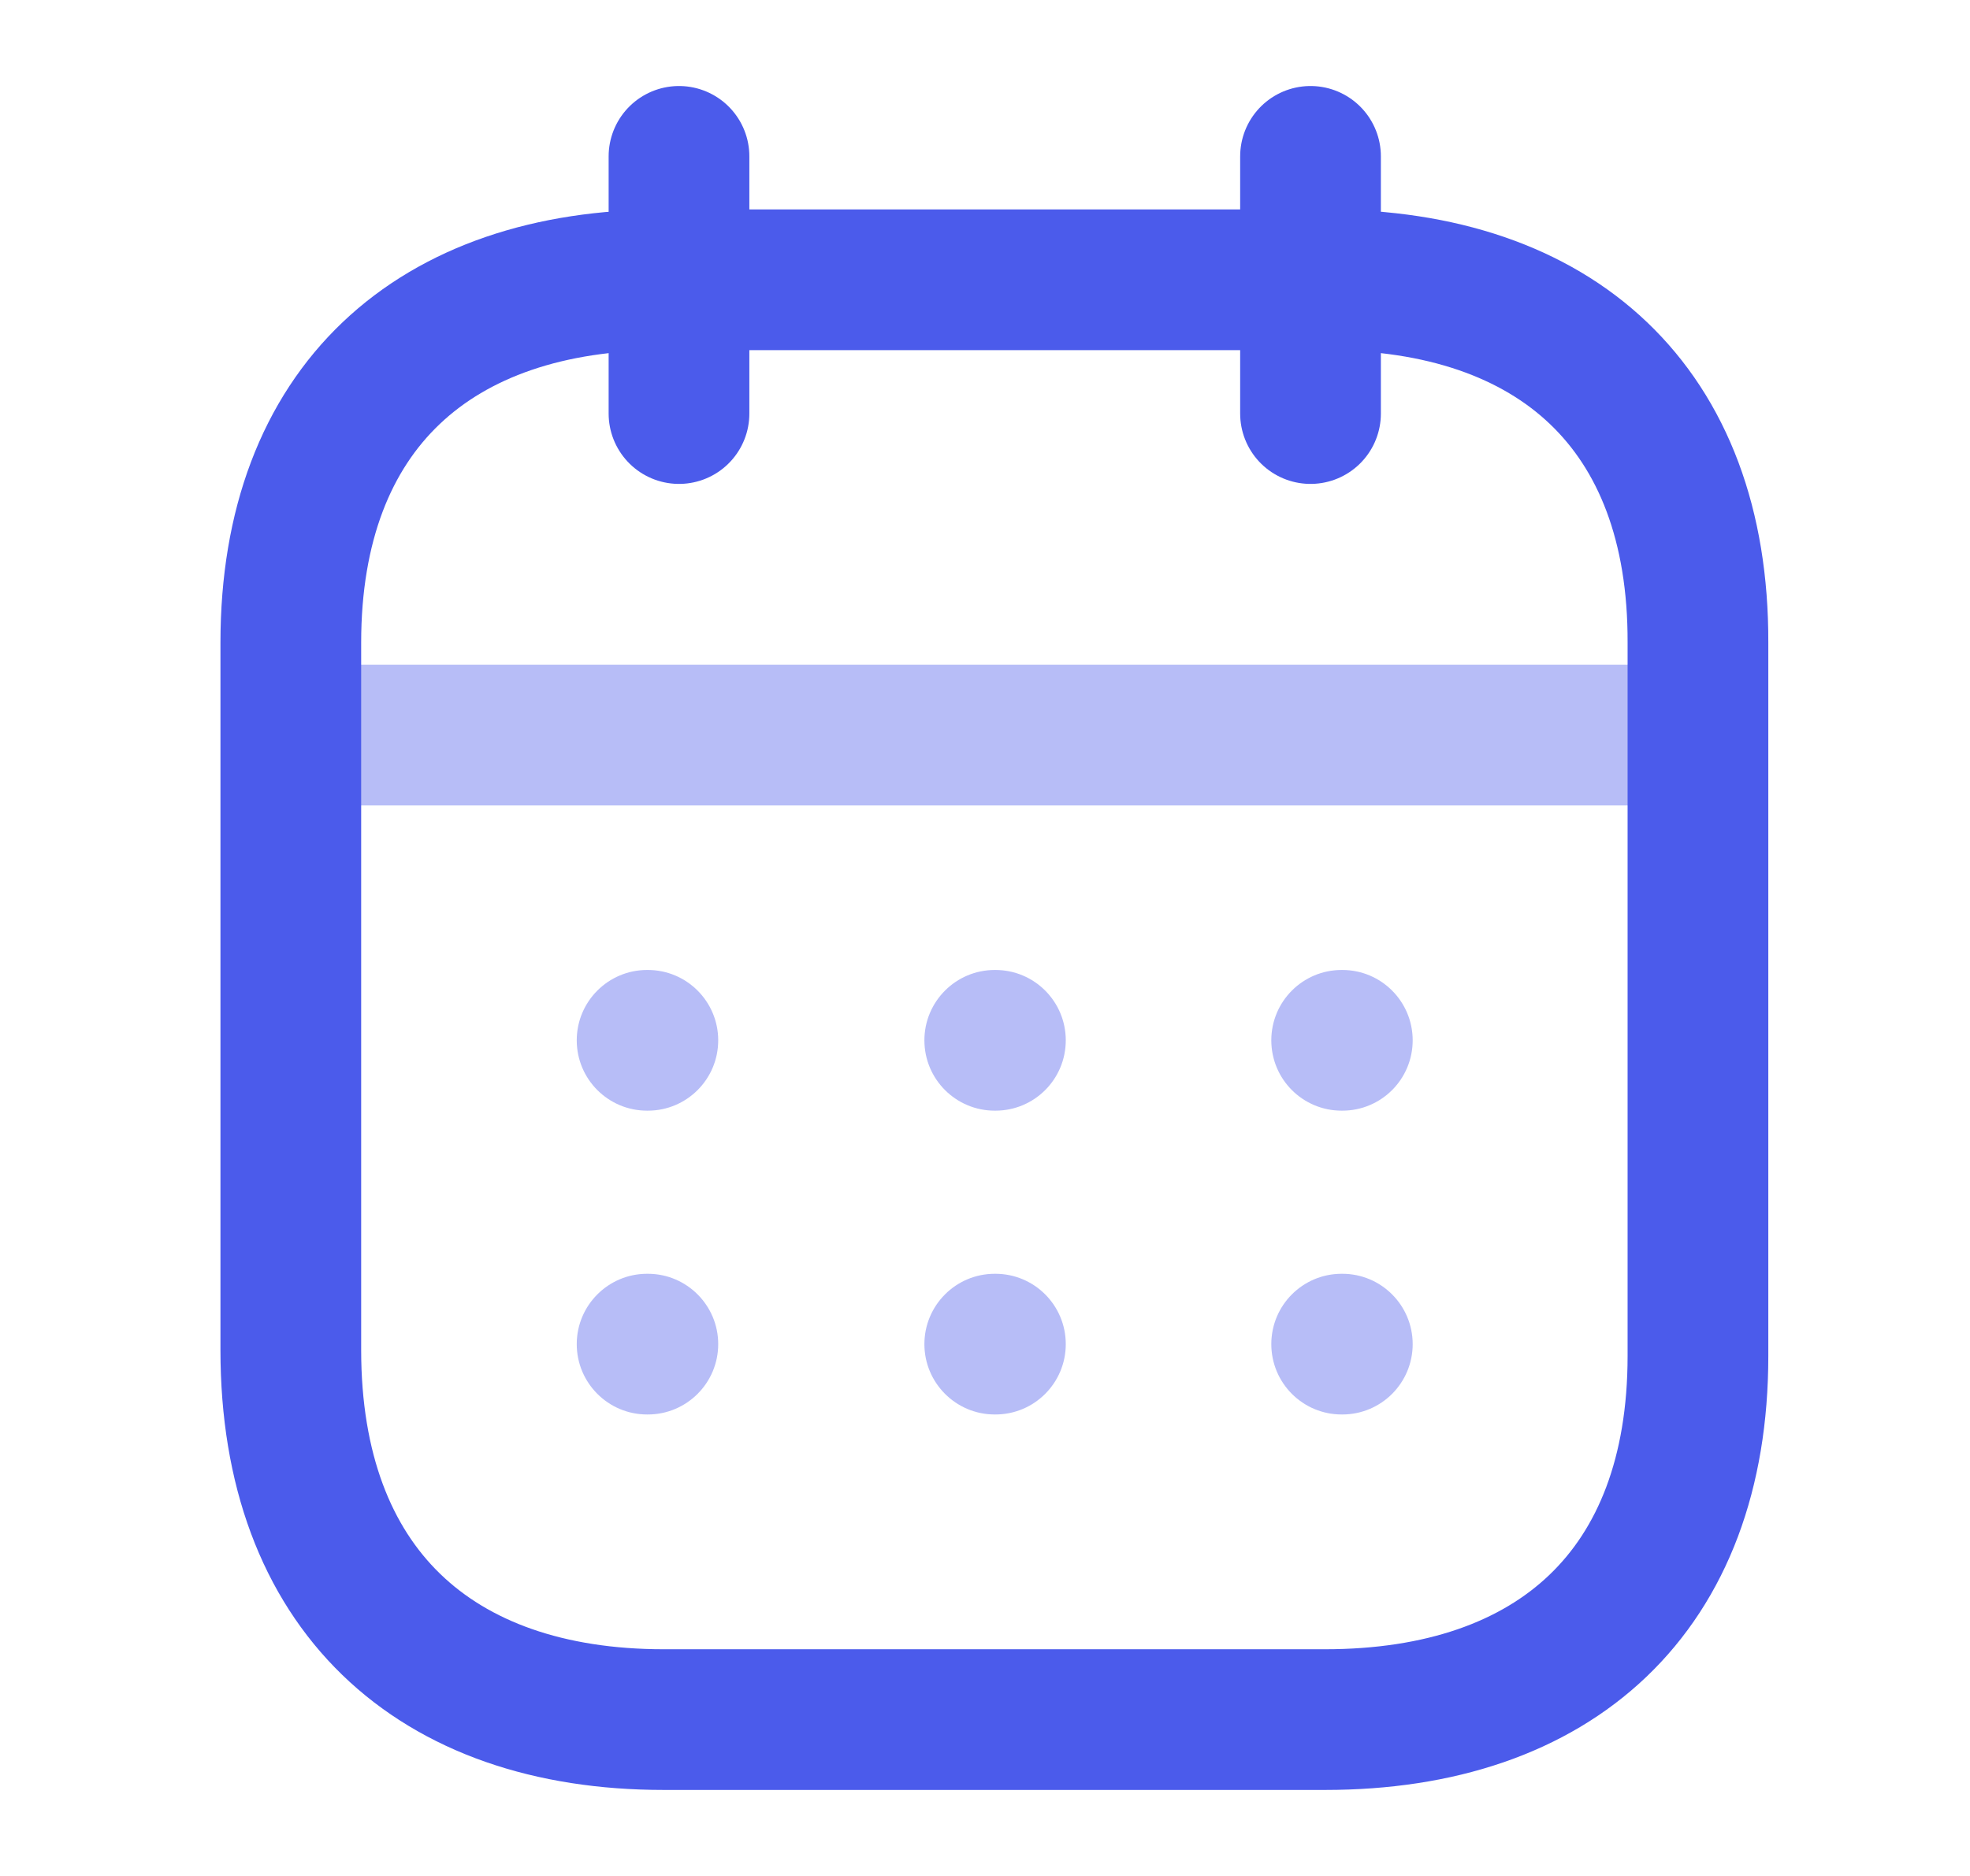 <svg width="21" height="20" viewBox="0 0 21 20" fill="none" xmlns="http://www.w3.org/2000/svg">
<path opacity="0.4" d="M3.177 7.837H18.03" stroke="#4B5BEB" stroke-width="1.5" stroke-linecap="round" stroke-linejoin="round"/>
<path opacity="0.4" fill-rule="evenodd" clip-rule="evenodd" d="M6.148 11.091C6.148 10.677 6.484 10.341 6.898 10.341H6.906C7.32 10.341 7.656 10.677 7.656 11.091C7.656 11.506 7.32 11.841 6.906 11.841H6.898C6.484 11.841 6.148 11.506 6.148 11.091ZM10.604 10.341C10.19 10.341 9.854 10.677 9.854 11.091C9.854 11.506 10.19 11.841 10.604 11.841H10.611C11.026 11.841 11.361 11.506 11.361 11.091C11.361 10.677 11.026 10.341 10.611 10.341H10.604ZM14.302 10.341C13.887 10.341 13.552 10.677 13.552 11.091C13.552 11.506 13.887 11.841 14.302 11.841H14.309C14.724 11.841 15.059 11.506 15.059 11.091C15.059 10.677 14.724 10.341 14.309 10.341H14.302ZM14.302 13.58C13.887 13.58 13.552 13.916 13.552 14.33C13.552 14.744 13.887 15.08 14.302 15.08H14.309C14.724 15.08 15.059 14.744 15.059 14.33C15.059 13.916 14.724 13.58 14.309 13.58H14.302ZM9.854 14.33C9.854 13.916 10.19 13.58 10.604 13.58H10.611C11.026 13.58 11.361 13.916 11.361 14.33C11.361 14.744 11.026 15.08 10.611 15.08H10.604C10.19 15.08 9.854 14.744 9.854 14.33ZM6.898 13.58C6.484 13.58 6.148 13.916 6.148 14.33C6.148 14.744 6.484 15.08 6.898 15.08H6.906C7.32 15.08 7.656 14.744 7.656 14.33C7.656 13.916 7.32 13.58 6.906 13.58H6.898Z" fill="#4B5BEB"/>
<path d="M13.97 1.667V4.409" stroke="#4B5BEB" stroke-width="1.5" stroke-linecap="round" stroke-linejoin="round"/>
<path d="M7.238 1.667V4.409" stroke="#4B5BEB" stroke-width="1.5" stroke-linecap="round" stroke-linejoin="round"/>
<path fill-rule="evenodd" clip-rule="evenodd" d="M14.132 2.983H7.076C4.629 2.983 3.1 4.346 3.1 6.852V14.393C3.1 16.939 4.629 18.333 7.076 18.333H14.124C16.579 18.333 18.1 16.962 18.1 14.456V6.852C18.108 4.346 16.587 2.983 14.132 2.983Z" stroke="#4B5BEB" stroke-width="1.5" stroke-linecap="round" stroke-linejoin="round"/>
</svg>
